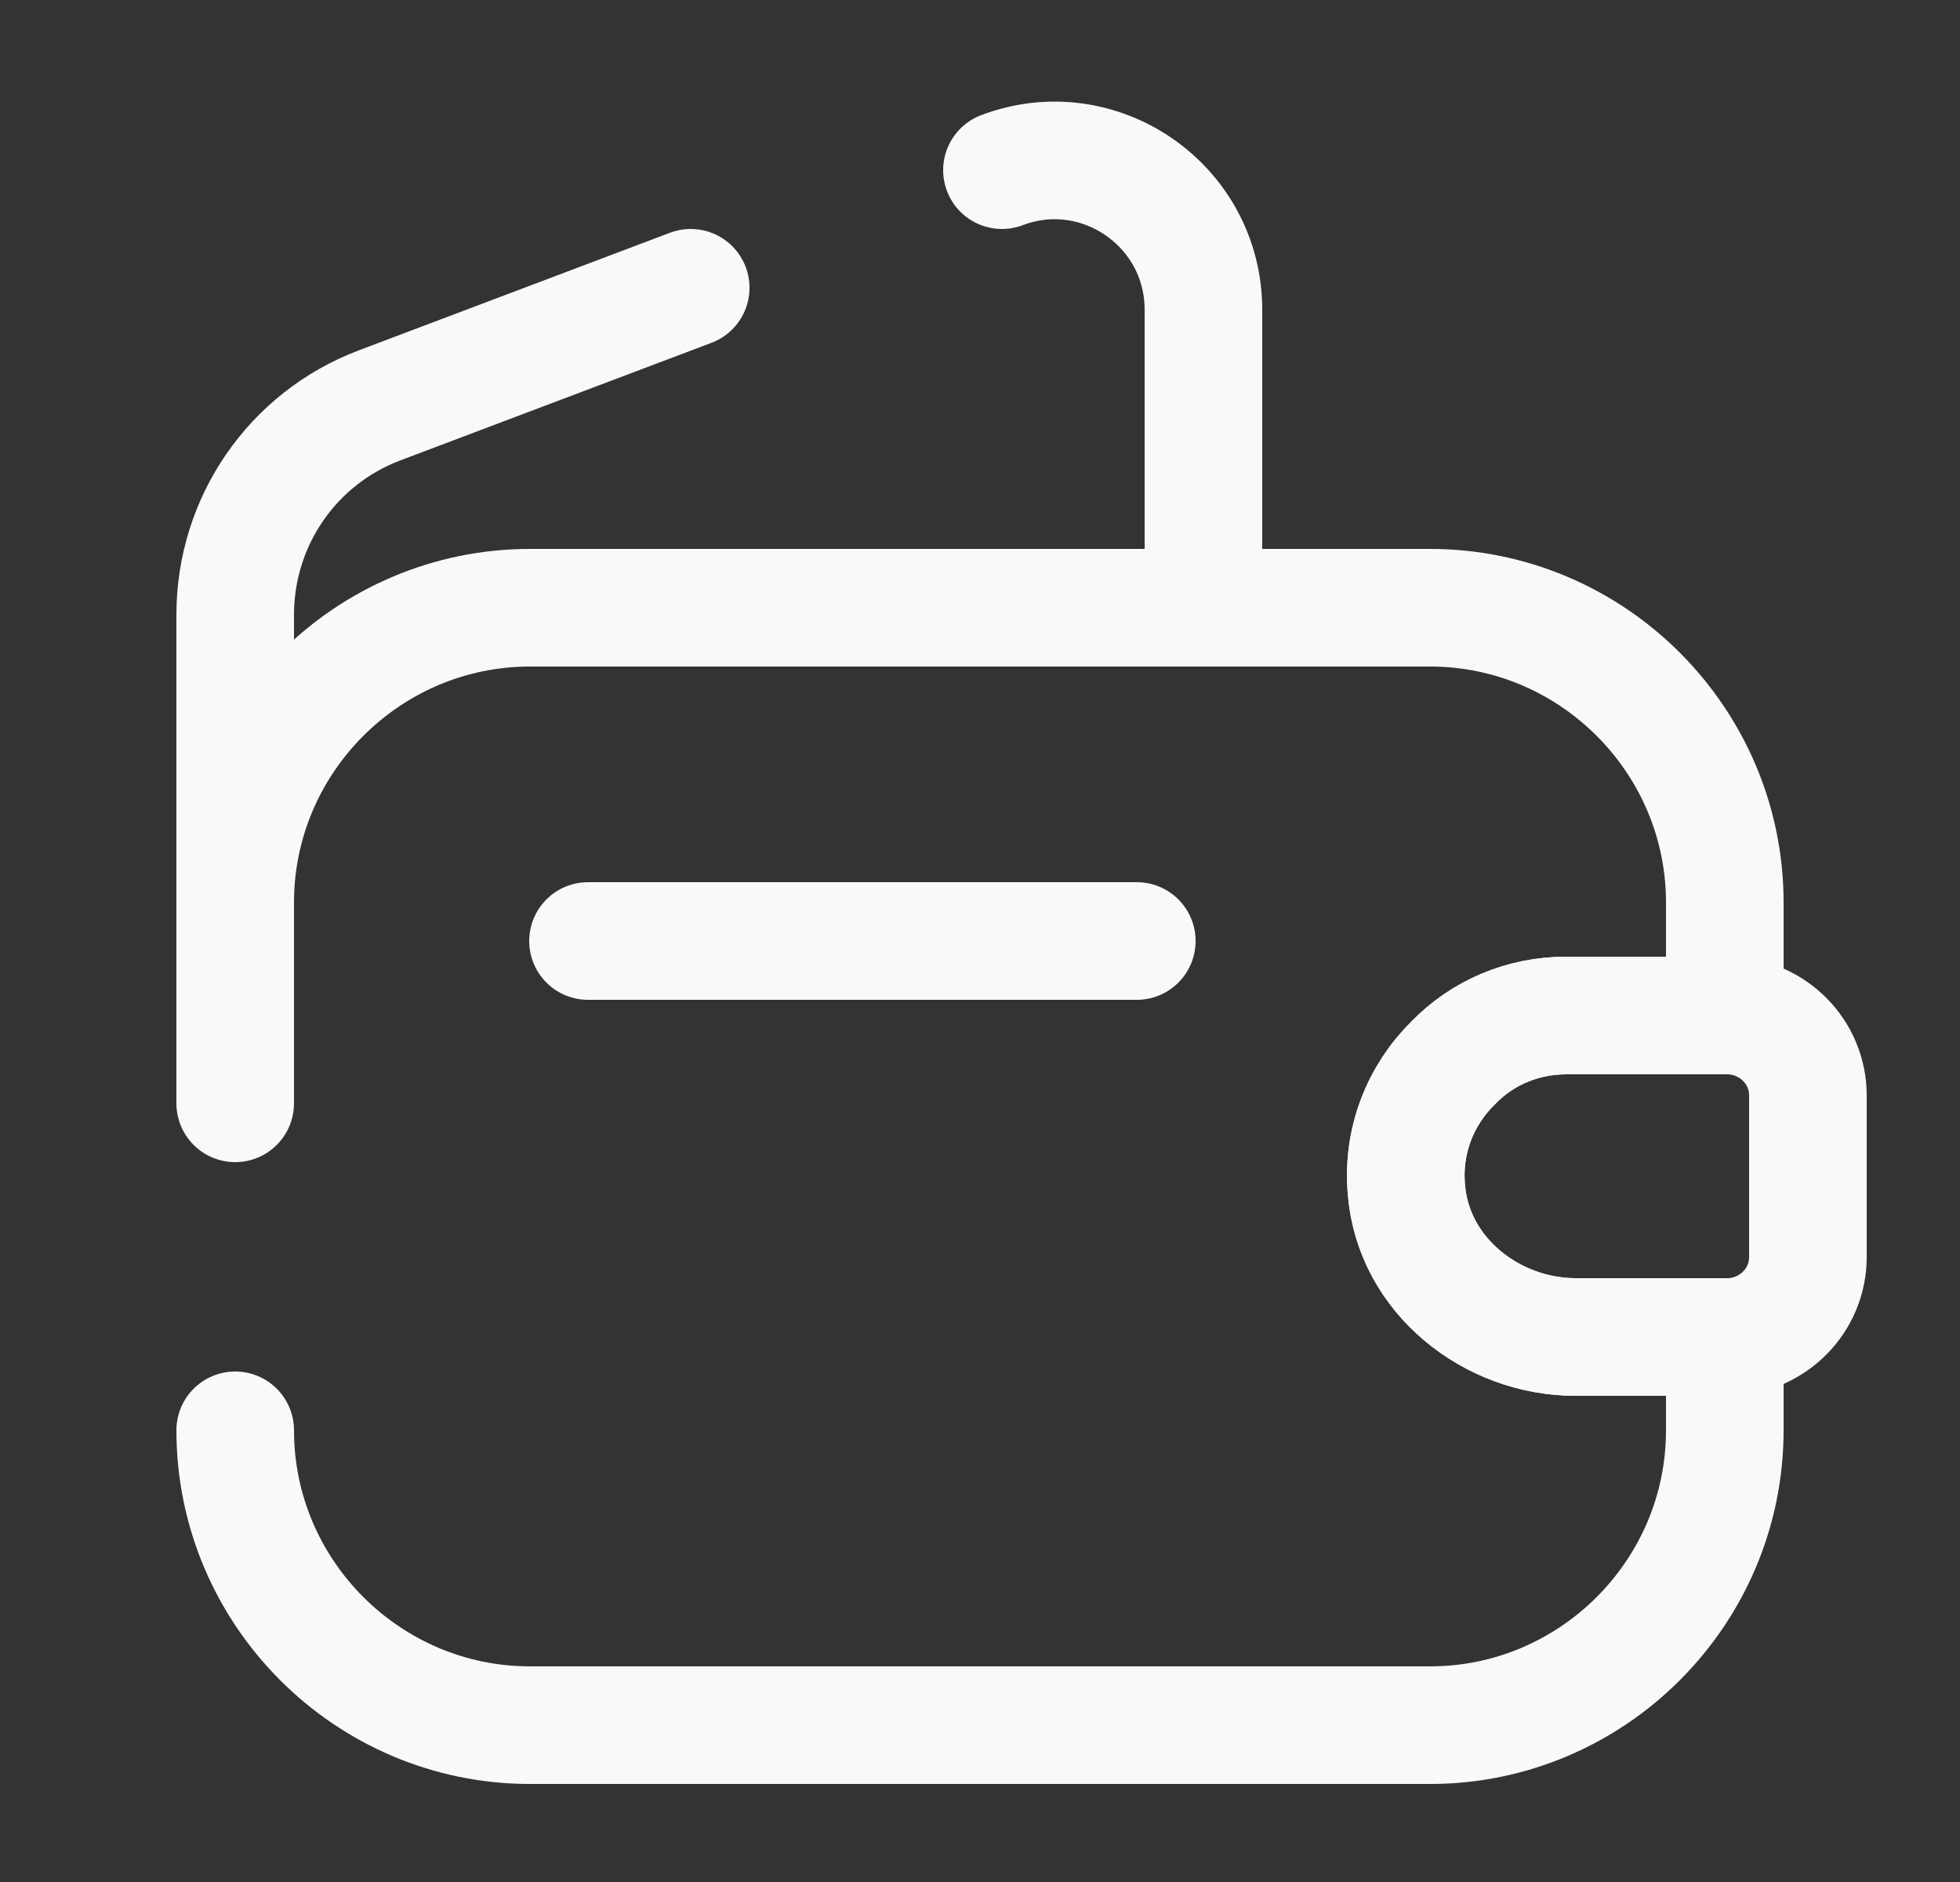 <svg width="25" height="24" viewBox="0 0 25 24" fill="none" xmlns="http://www.w3.org/2000/svg">
<rect x="0" y="0" width="25" height="24" fill="#333333" stroke="none"/>
<path d="M3 14.07V11.51C3 9.44 4.69 7.75 6.76 7.75H18.24C20.31 7.75 22 9.44 22 11.51V12.95H19.98C19.42 12.95 18.91 13.17 18.54 13.55C18.12 13.96 17.88 14.55 17.94 15.18C18.03 16.26 19.02 17.05 20.1 17.05H22V18.24C22 20.31 20.31 22 18.24 22H6.76C4.69 22 3 20.31 3 18.24" stroke="#F9F8FB" stroke-width="1.5" stroke-linecap="round" stroke-linejoin="round"/>
<path d="M12.78 2.17C14.02 1.7 15.35 2.62 15.35 3.95V7.75" stroke="#F9F8FB" stroke-width="1.5" stroke-linecap="round" stroke-linejoin="round"/>
<path d="M3 12.41V7.84C3 6.65 3.73 5.59 4.84 5.17L8.81 3.67" stroke="#F9F8FB" stroke-width="1.5" stroke-linecap="round" stroke-linejoin="round"/>
<path d="M23.06 13.97V16.03C23.06 16.58 22.62 17.03 22.06 17.05H20.1C19.02 17.05 18.03 16.26 17.94 15.18C17.88 14.55 18.12 13.96 18.54 13.55C18.91 13.17 19.42 12.95 19.98 12.95H22.06C22.62 12.97 23.06 13.42 23.06 13.97Z" stroke="#F9F8FB" stroke-width="1.5" stroke-linecap="round" stroke-linejoin="round"/>
<path d="M7.5 12H14.5" stroke="#F9F8FB" stroke-width="1.5" stroke-linecap="round" stroke-linejoin="round"/>
</svg>
